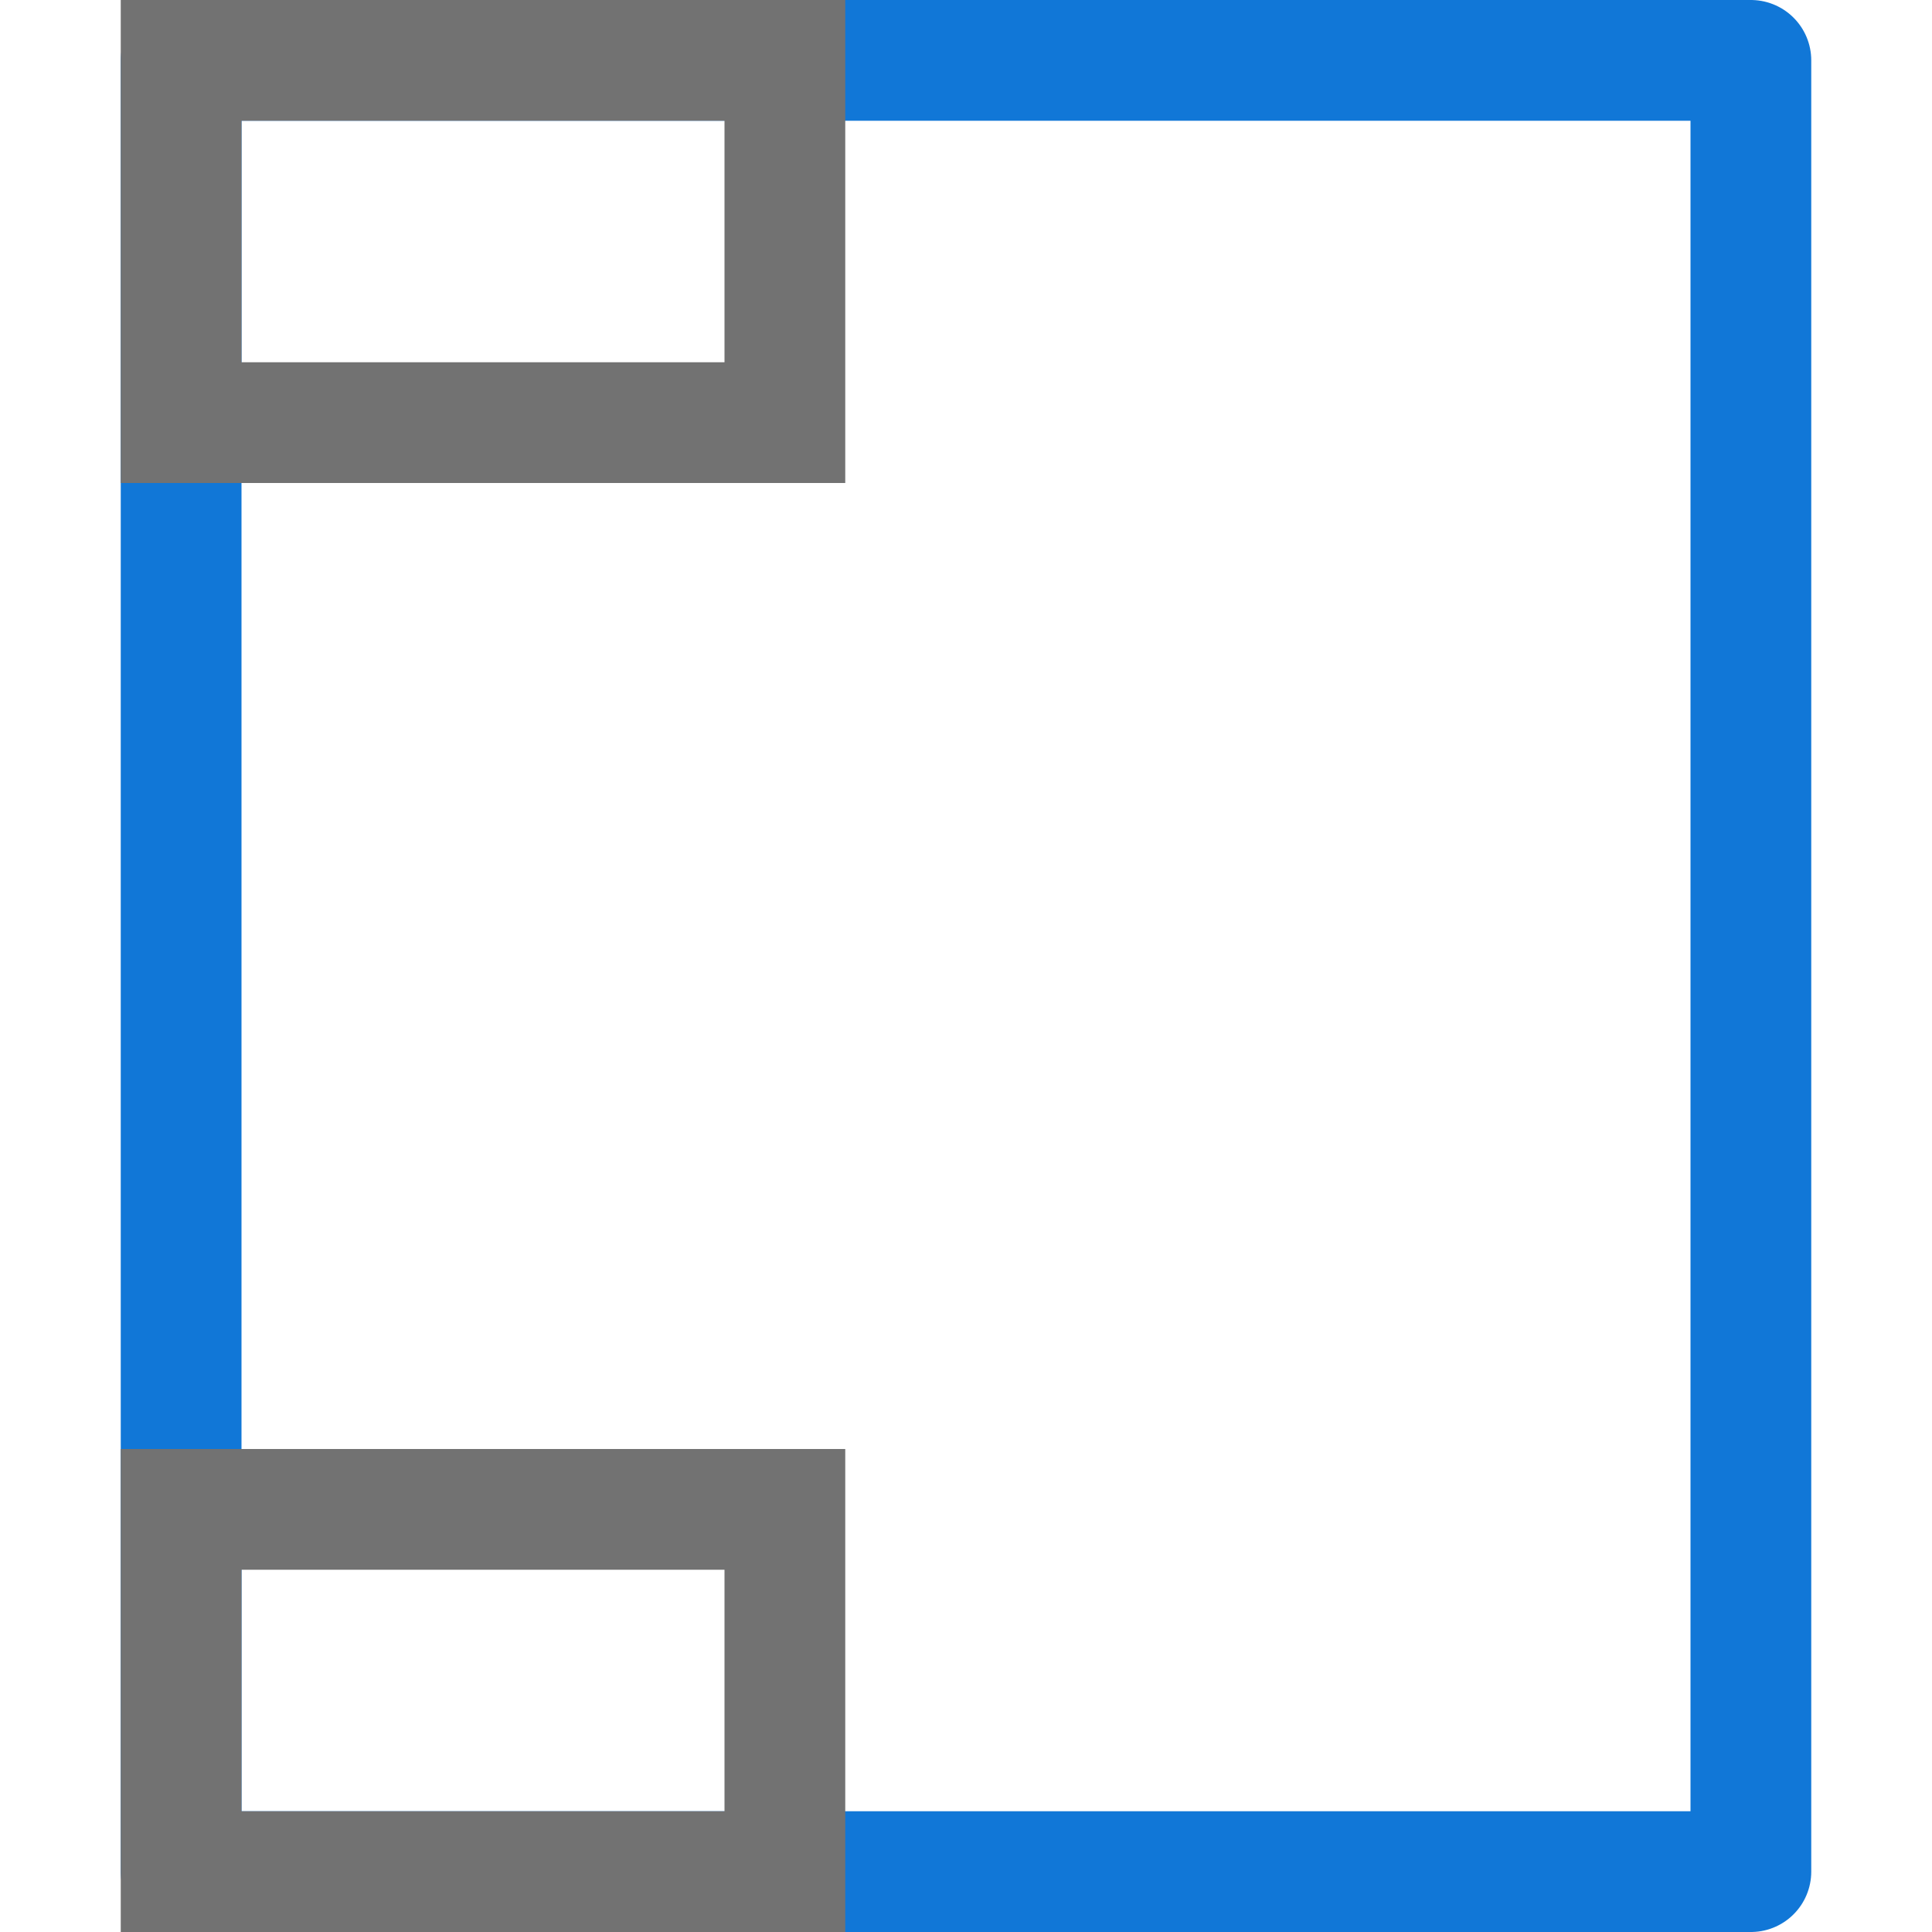 <?xml version="1.0" encoding="utf-8"?>
<svg version="1.1" id="Layer_1" xmlns="http://www.w3.org/2000/svg" xmlns:xlink="http://www.w3.org/1999/xlink" x="0px" y="0px"
	 viewBox="0 0 32 32" style="enable-background:new 0 0 32 32;" xml:space="preserve">
<style type="text/css">
	.Blue{stroke:#1177D7;}
	.Black{stroke:#727272;}
	.st0{opacity:0.75;}
</style>
<g id="SinglePageView">
  <rect class="Blue" x="3" y="1" width="26" height="30" style="fill-opacity:0; stroke-linejoin:round; stroke-width: 2px"/>  
  <rect class="Black" x="3" y="25" width="10" height="6" style="fill-opacity:0;stroke-width: 2px"/>
  <rect class="Black" x="3" y="1" width="10" height="6" style="fill-opacity:0;stroke-width: 2px"/>
</g>
</svg>